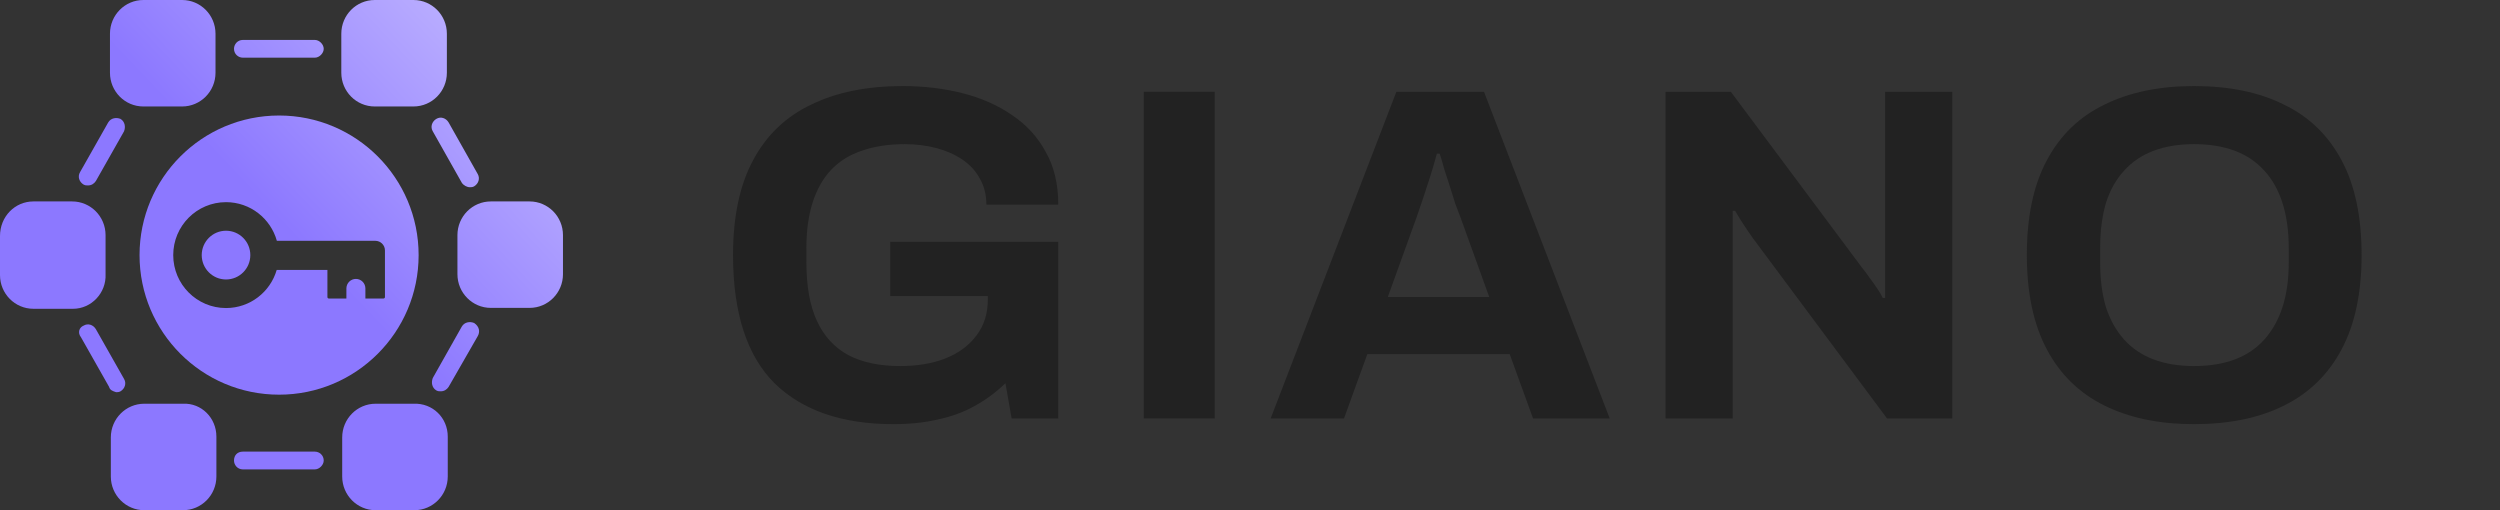 <svg width="147" height="30" viewBox="0 0 147 30" fill="none" xmlns="http://www.w3.org/2000/svg">
    <rect x="0" y="0" width="147" height="30" fill="#333333" stroke="none"/>
    <path d="M20.069 1.983V4.278C20.069 5.374 20.948 6.261 22.035 6.261H24.31C25.397 6.261 26.276 5.374 26.276 4.278V1.983C26.276 0.887 25.397 0 24.31 0H22.035C20.948 0 20.069 0.887 20.069 1.983Z" fill="url(#paint0_linear_17701_25742)"/>
    <path d="M28.086 10.226L26.379 7.2C26.224 6.939 25.914 6.835 25.655 6.991C25.396 7.148 25.293 7.461 25.448 7.722L27.155 10.748C27.259 10.904 27.465 11.009 27.621 11.009C27.724 11.009 27.776 11.009 27.879 10.957C28.138 10.8 28.241 10.487 28.086 10.226Z" fill="url(#paint1_linear_17701_25742)"/>
    <path d="M28.086 19.774L26.379 22.748C26.276 22.904 26.121 23.009 25.914 23.009C25.81 23.009 25.759 23.009 25.655 22.956C25.396 22.8 25.345 22.487 25.448 22.226L27.155 19.2C27.31 18.939 27.621 18.887 27.879 18.991C28.19 19.2 28.241 19.513 28.086 19.774Z" fill="url(#paint2_linear_17701_25742)"/>
    <path d="M4.759 19.826L6.414 22.748C6.462 22.941 6.642 23 6.792 23.049L6.828 23.061C6.931 23.061 6.983 23.061 7.086 23.009C7.345 22.852 7.448 22.539 7.293 22.278L5.638 19.357C5.483 19.096 5.172 18.991 4.914 19.148C4.655 19.252 4.552 19.565 4.759 19.826Z" fill="url(#paint3_linear_17701_25742)"/>
    <path d="M26.328 28.017V25.67C26.328 24.574 25.448 23.687 24.31 23.739H22.086C21 23.739 20.121 24.626 20.121 25.722V28.017C20.121 29.113 21 30 22.086 30H24.362C25.448 30 26.328 29.113 26.328 28.017Z" fill="url(#paint4_linear_17701_25742)"/>
    <path d="M33.103 16.122C33.103 17.217 32.224 18.104 31.138 18.104H28.862C27.776 18.104 26.897 17.217 26.897 16.122V13.826C26.897 12.73 27.776 11.844 28.862 11.844H31.138C32.224 11.844 33.103 12.73 33.103 13.826V16.122Z" fill="url(#paint5_linear_17701_25742)"/>
    <path d="M19.035 27.078C19.035 27.339 18.776 27.6 18.517 27.6H14.276C13.966 27.6 13.759 27.339 13.759 27.078C13.759 26.765 13.966 26.556 14.276 26.556H18.517C18.776 26.556 19.035 26.765 19.035 27.078Z" fill="url(#paint6_linear_17701_25742)"/>
    <path d="M14.276 2.348C13.966 2.348 13.759 2.609 13.759 2.87C13.759 3.183 14.017 3.391 14.276 3.391H18.517C18.776 3.391 19.035 3.13 19.035 2.87C19.035 2.609 18.776 2.348 18.517 2.348H14.276Z" fill="url(#paint7_linear_17701_25742)"/>
    <path d="M4.293 18.157H1.966C0.879 18.157 0 17.27 0 16.174V13.878C0 12.73 0.879 11.844 1.966 11.844H4.241C5.328 11.844 6.207 12.73 6.207 13.826V16.122C6.259 17.217 5.379 18.157 4.293 18.157Z" fill="url(#paint8_linear_17701_25742)"/>
    <path d="M12.724 28.017V25.67C12.724 24.574 11.845 23.687 10.759 23.739H8.483C7.397 23.739 6.517 24.626 6.517 25.722V28.017C6.517 29.113 7.397 30 8.483 30H10.759C11.845 30 12.724 29.113 12.724 28.017Z" fill="url(#paint9_linear_17701_25742)"/>
    <path d="M6.466 4.278V1.983C6.466 0.887 7.345 0 8.431 0H10.707C11.793 0 12.672 0.887 12.672 1.983V4.278C12.672 5.374 11.793 6.261 10.707 6.261H8.431C7.345 6.261 6.466 5.374 6.466 4.278Z" fill="url(#paint10_linear_17701_25742)"/>
    <path d="M6.362 7.2L4.707 10.122C4.552 10.383 4.655 10.696 4.914 10.852C5.017 10.904 5.069 10.904 5.172 10.904C5.379 10.904 5.534 10.8 5.638 10.643L7.293 7.722C7.397 7.461 7.345 7.148 7.086 6.991C6.828 6.887 6.517 6.939 6.362 7.2Z" fill="url(#paint11_linear_17701_25742)"/>
    <path d="M13.29 16.433C14.079 16.433 14.719 15.791 14.719 15C14.719 14.209 14.079 13.567 13.29 13.567C12.501 13.567 11.861 14.209 11.861 15C11.861 15.791 12.501 16.433 13.29 16.433Z" fill="url(#paint12_linear_17701_25742)"/>
    <path fill-rule="evenodd" clip-rule="evenodd" d="M8.205 15C8.205 10.467 11.879 6.792 16.41 6.792C20.942 6.792 24.615 10.467 24.615 15C24.615 19.533 20.942 23.207 16.41 23.207C11.879 23.207 8.205 19.533 8.205 15ZM13.29 18.113C14.702 18.113 15.894 17.168 16.27 15.873H19.252V17.468C19.252 17.515 19.29 17.553 19.336 17.553H20.368V16.96C20.368 16.651 20.618 16.4 20.927 16.4C21.235 16.4 21.485 16.651 21.485 16.96V17.553H22.55C22.597 17.553 22.635 17.515 22.635 17.468V14.726C22.635 14.413 22.381 14.16 22.069 14.16H16.279C15.914 12.849 14.714 11.887 13.29 11.887C11.575 11.887 10.186 13.281 10.186 15C10.186 16.719 11.575 18.113 13.29 18.113Z" fill="url(#paint13_linear_17701_25742)"/>
    <path d="M52.539 24.94C49.516 24.94 47.182 24.137 45.539 22.532C43.916 20.908 43.103 18.397 43.103 15C43.103 12.741 43.495 10.884 44.279 9.428C45.063 7.953 46.202 6.861 47.696 6.152C49.189 5.424 50.981 5.06 53.072 5.06C54.322 5.06 55.498 5.2 56.599 5.48C57.701 5.76 58.672 6.189 59.511 6.768C60.37 7.347 61.033 8.075 61.499 8.952C61.985 9.811 62.227 10.837 62.227 12.032H57.999C57.999 11.453 57.869 10.94 57.608 10.492C57.365 10.044 57.02 9.671 56.572 9.372C56.123 9.073 55.61 8.849 55.032 8.7C54.453 8.551 53.846 8.476 53.212 8.476C52.241 8.476 51.392 8.607 50.663 8.868C49.935 9.111 49.329 9.493 48.843 10.016C48.377 10.52 48.022 11.155 47.779 11.92C47.537 12.685 47.416 13.572 47.416 14.58V15.42C47.416 16.82 47.621 17.968 48.032 18.864C48.442 19.76 49.058 20.432 49.88 20.88C50.701 21.309 51.718 21.524 52.931 21.524C53.94 21.524 54.826 21.375 55.592 21.076C56.376 20.759 56.982 20.311 57.411 19.732C57.859 19.153 58.084 18.444 58.084 17.604V17.408H52.343V14.216H62.227V24.604H59.483L59.12 22.532C58.559 23.073 57.953 23.521 57.3 23.876C56.665 24.231 55.956 24.492 55.172 24.66C54.388 24.847 53.51 24.94 52.539 24.94Z" fill="#222222"/>
    <path d="M67.253 24.604V5.396H71.425V24.604H67.253Z" fill="#222222"/>
    <path d="M74.715 24.604L82.107 5.396H87.259L94.651 24.604H90.143L88.771 20.824H80.399L79.027 24.604H74.715ZM81.603 17.464H87.567L85.859 12.732C85.784 12.527 85.691 12.284 85.579 12.004C85.485 11.705 85.383 11.379 85.271 11.024C85.159 10.669 85.047 10.324 84.935 9.988C84.841 9.633 84.748 9.316 84.655 9.036H84.487C84.393 9.391 84.272 9.811 84.123 10.296C83.973 10.763 83.824 11.22 83.675 11.668C83.525 12.097 83.404 12.452 83.311 12.732L81.603 17.464Z" fill="#222222"/>
    <path d="M97.936 24.604V5.396H101.772L109.5 15.756C109.612 15.887 109.752 16.073 109.92 16.316C110.088 16.54 110.247 16.764 110.396 16.988C110.546 17.212 110.648 17.389 110.704 17.52H110.844C110.844 17.203 110.844 16.895 110.844 16.596C110.844 16.279 110.844 15.999 110.844 15.756V5.396H114.792V24.604H110.956L103.06 13.992C102.874 13.731 102.678 13.441 102.472 13.124C102.267 12.807 102.118 12.564 102.024 12.396H101.884C101.884 12.676 101.884 12.956 101.884 13.236C101.884 13.497 101.884 13.749 101.884 13.992V24.604H97.936Z" fill="#222222"/>
    <path d="M129.006 24.94C126.971 24.94 125.216 24.576 123.742 23.848C122.267 23.12 121.138 22.019 120.354 20.544C119.57 19.069 119.178 17.221 119.178 15C119.178 12.741 119.57 10.884 120.354 9.428C121.138 7.953 122.267 6.861 123.742 6.152C125.216 5.424 126.971 5.06 129.006 5.06C131.078 5.06 132.842 5.424 134.298 6.152C135.772 6.861 136.902 7.953 137.686 9.428C138.47 10.884 138.862 12.741 138.862 15C138.862 17.221 138.47 19.069 137.686 20.544C136.902 22.019 135.772 23.12 134.298 23.848C132.842 24.576 131.078 24.94 129.006 24.94ZM129.006 21.524C129.92 21.524 130.723 21.393 131.414 21.132C132.104 20.871 132.683 20.479 133.15 19.956C133.616 19.433 133.971 18.799 134.214 18.052C134.456 17.287 134.578 16.419 134.578 15.448V14.58C134.578 13.591 134.456 12.713 134.214 11.948C133.971 11.183 133.616 10.548 133.15 10.044C132.683 9.521 132.104 9.129 131.414 8.868C130.723 8.607 129.92 8.476 129.006 8.476C128.11 8.476 127.316 8.607 126.626 8.868C125.935 9.129 125.356 9.521 124.89 10.044C124.423 10.548 124.068 11.183 123.826 11.948C123.602 12.713 123.49 13.591 123.49 14.58V15.448C123.49 16.419 123.602 17.287 123.826 18.052C124.068 18.799 124.423 19.433 124.89 19.956C125.356 20.479 125.935 20.871 126.626 21.132C127.316 21.393 128.11 21.524 129.006 21.524Z" fill="#222222"/>
    <defs>
        <linearGradient id="paint0_linear_17701_25742" x1="4" y1="24.5" x2="47.606" y2="-17.014" gradientUnits="userSpaceOnUse">
            <stop offset="0.281" stop-color="#8C78FF"/>
            <stop offset="0.95" stop-color="white"/>
        </linearGradient>
        <linearGradient id="paint1_linear_17701_25742" x1="4" y1="24.5" x2="47.606" y2="-17.014" gradientUnits="userSpaceOnUse">
            <stop offset="0.281" stop-color="#8C78FF"/>
            <stop offset="0.95" stop-color="white"/>
        </linearGradient>
        <linearGradient id="paint2_linear_17701_25742" x1="4" y1="24.5" x2="47.606" y2="-17.014" gradientUnits="userSpaceOnUse">
            <stop offset="0.281" stop-color="#8C78FF"/>
            <stop offset="0.95" stop-color="white"/>
        </linearGradient>
        <linearGradient id="paint3_linear_17701_25742" x1="4" y1="24.5" x2="47.606" y2="-17.014" gradientUnits="userSpaceOnUse">
            <stop offset="0.281" stop-color="#8C78FF"/>
            <stop offset="0.95" stop-color="white"/>
        </linearGradient>
        <linearGradient id="paint4_linear_17701_25742" x1="4" y1="24.5" x2="47.606" y2="-17.014" gradientUnits="userSpaceOnUse">
            <stop offset="0.281" stop-color="#8C78FF"/>
            <stop offset="0.95" stop-color="white"/>
        </linearGradient>
        <linearGradient id="paint5_linear_17701_25742" x1="4" y1="24.5" x2="47.606" y2="-17.014" gradientUnits="userSpaceOnUse">
            <stop offset="0.281" stop-color="#8C78FF"/>
            <stop offset="0.95" stop-color="white"/>
        </linearGradient>
        <linearGradient id="paint6_linear_17701_25742" x1="4" y1="24.5" x2="47.606" y2="-17.014" gradientUnits="userSpaceOnUse">
            <stop offset="0.281" stop-color="#8C78FF"/>
            <stop offset="0.95" stop-color="white"/>
        </linearGradient>
        <linearGradient id="paint7_linear_17701_25742" x1="4" y1="24.5" x2="47.606" y2="-17.014" gradientUnits="userSpaceOnUse">
            <stop offset="0.281" stop-color="#8C78FF"/>
            <stop offset="0.95" stop-color="white"/>
        </linearGradient>
        <linearGradient id="paint8_linear_17701_25742" x1="4" y1="24.5" x2="47.606" y2="-17.014" gradientUnits="userSpaceOnUse">
            <stop offset="0.281" stop-color="#8C78FF"/>
            <stop offset="0.95" stop-color="white"/>
        </linearGradient>
        <linearGradient id="paint9_linear_17701_25742" x1="4" y1="24.5" x2="47.606" y2="-17.014" gradientUnits="userSpaceOnUse">
            <stop offset="0.281" stop-color="#8C78FF"/>
            <stop offset="0.95" stop-color="white"/>
        </linearGradient>
        <linearGradient id="paint10_linear_17701_25742" x1="4" y1="24.5" x2="47.606" y2="-17.014" gradientUnits="userSpaceOnUse">
            <stop offset="0.281" stop-color="#8C78FF"/>
            <stop offset="0.95" stop-color="white"/>
        </linearGradient>
        <linearGradient id="paint11_linear_17701_25742" x1="4" y1="24.5" x2="47.606" y2="-17.014" gradientUnits="userSpaceOnUse">
            <stop offset="0.281" stop-color="#8C78FF"/>
            <stop offset="0.95" stop-color="white"/>
        </linearGradient>
        <linearGradient id="paint12_linear_17701_25742" x1="4" y1="24.5" x2="47.606" y2="-17.014" gradientUnits="userSpaceOnUse">
            <stop offset="0.281" stop-color="#8C78FF"/>
            <stop offset="0.95" stop-color="white"/>
        </linearGradient>
        <linearGradient id="paint13_linear_17701_25742" x1="4" y1="24.5" x2="47.606" y2="-17.014" gradientUnits="userSpaceOnUse">
            <stop offset="0.281" stop-color="#8C78FF"/>
            <stop offset="0.95" stop-color="white"/>
        </linearGradient>
    </defs>
</svg>

